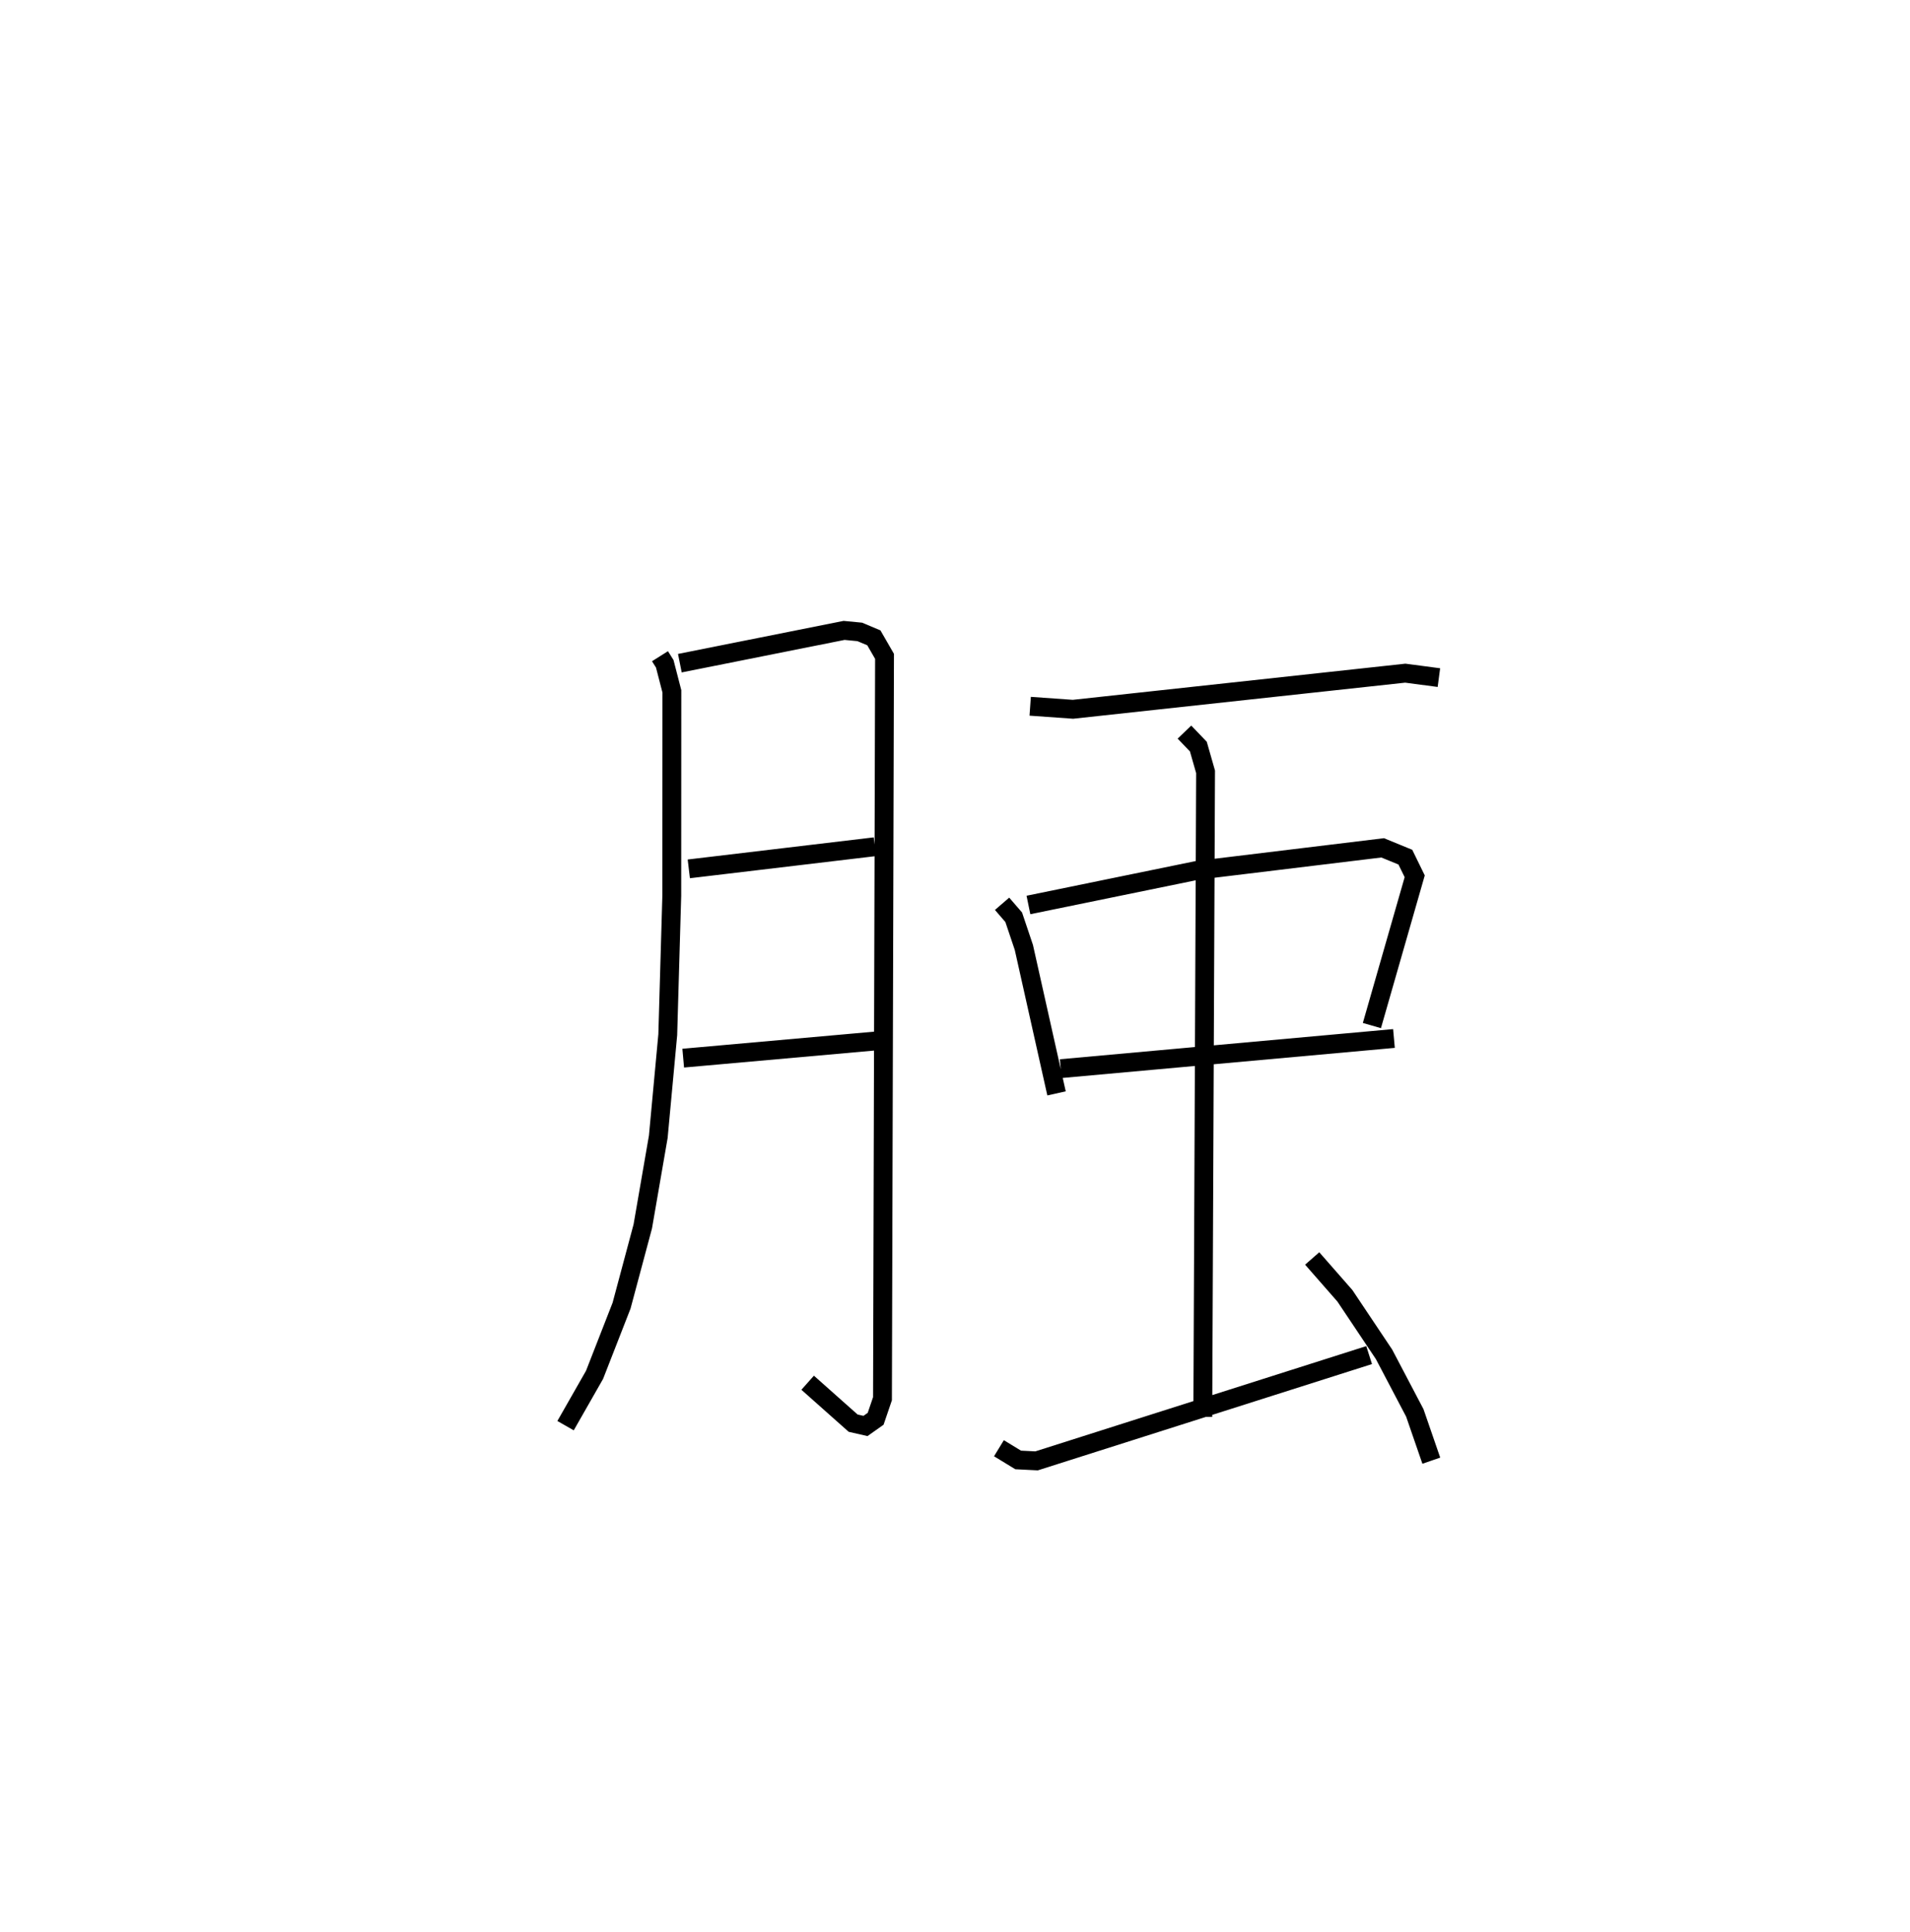 <?xml version="1.0" encoding="utf-8" ?>
<svg baseProfile="full" height="102.505" version="1.1" width="101.363" xmlns="http://www.w3.org/2000/svg" xmlns:ev="http://www.w3.org/2001/xml-events" xmlns:xlink="http://www.w3.org/1999/xlink"><defs /><rect fill="white" height="102.505" width="101.363" x="0" y="0" /><path d="M25,25 m0.0,0.0 m10.025,9.814 l0.253,0.402 0.378,1.461 l-0.005,10.838 -0.213,7.38 l-0.503,5.413 -0.823,4.757 l-1.125,4.202 -1.435,3.674 l-1.538,2.695 m6.066,-40.452 l8.716,-1.739 0.832,0.08 l0.747,0.314 0.567,0.983 l-0.109,39.384 -0.363,1.065 l-0.539,0.381 -0.655,-0.149 l-2.414,-2.145 m-6.307,-27.262 l9.873,-1.174 m-10.17,11.216 l10.284,-0.917 m8.13,-17.752 l2.27,0.161 17.636,-1.916 l1.784,0.236 m-23.182,11.999 l0.617,0.714 0.539,1.601 l1.734,7.744 m-1.491,-9.996 l8.972,-1.839 9.827,-1.192 l1.204,0.494 0.496,1.016 l-2.272,7.918 m-16.513,2.286 l17.684,-1.6 m-11.119,-16.255 l0.738,0.769 0.383,1.339 l-0.148,34.221 m-10.818,1.664 l1.02,0.622 0.977,0.049 l17.649,-5.612 m-3.022,-5.126 l1.737,1.982 2.078,3.107 l1.632,3.105 0.875,2.534 " fill="none" stroke="black" stroke-width="1" /></svg>
